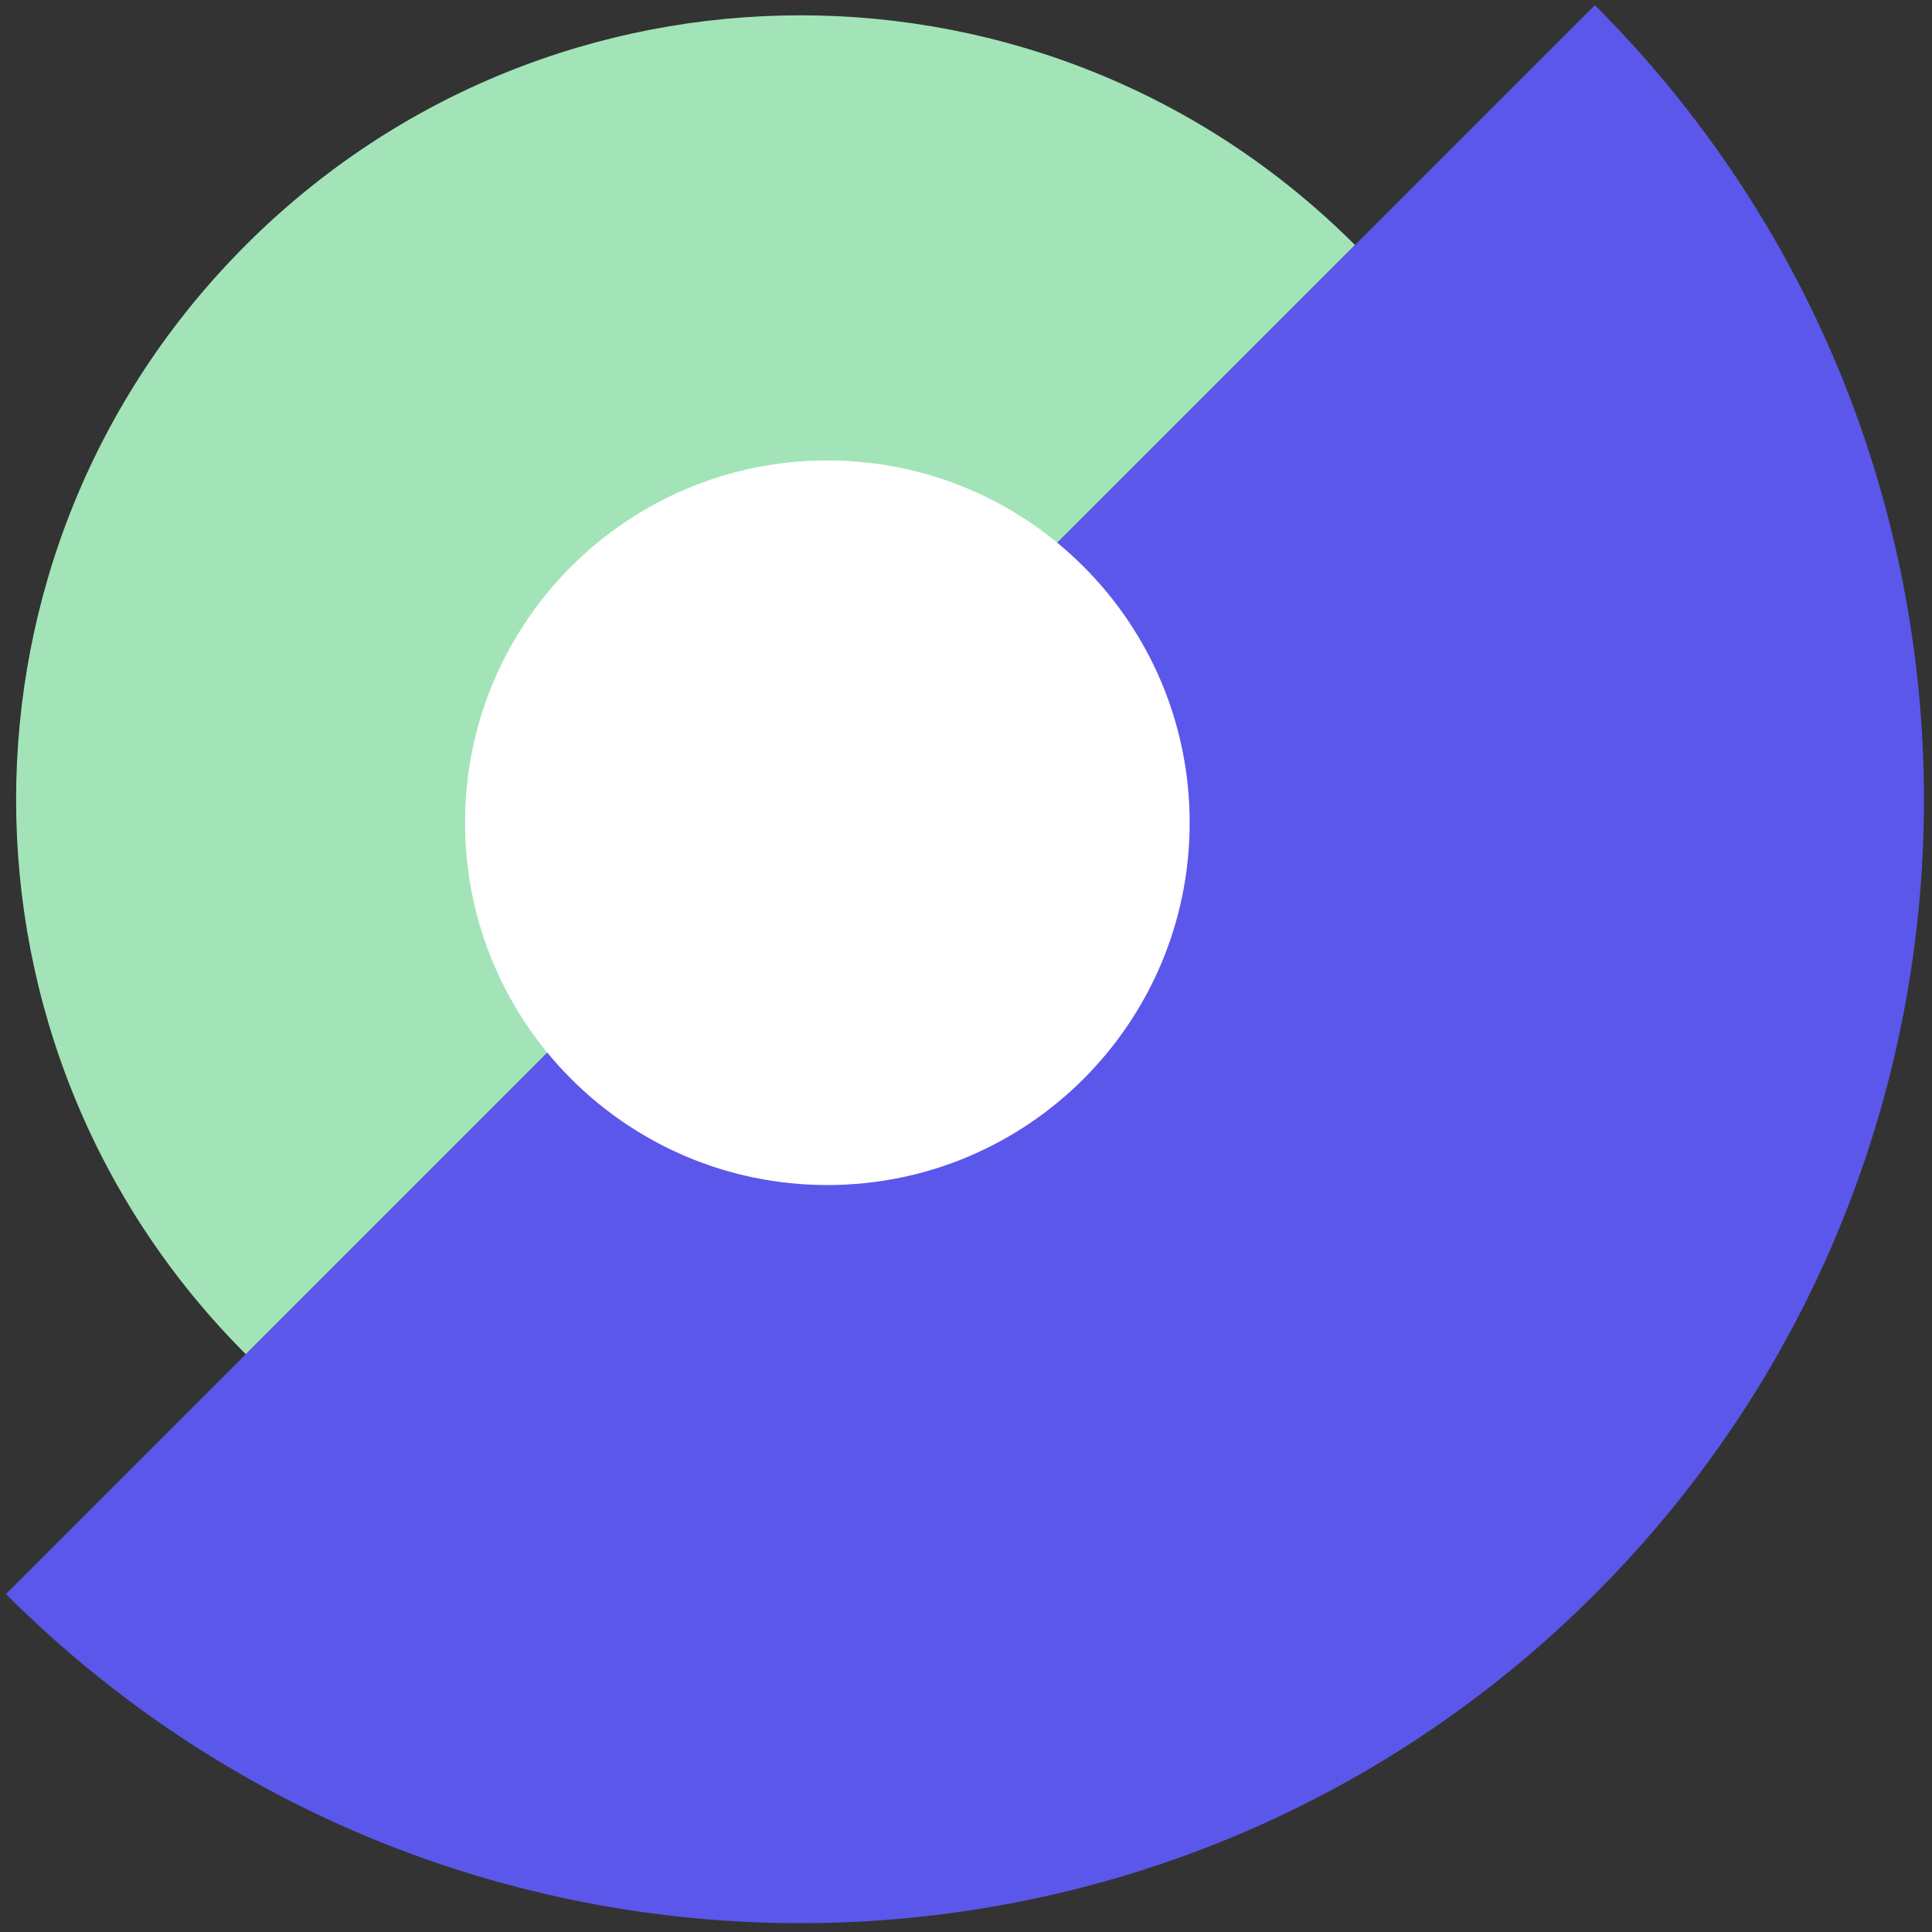 <?xml version="1.0" encoding="UTF-8"?>
<svg width="114px" height="114px" viewBox="0 0 114 114" version="1.1" xmlns="http://www.w3.org/2000/svg" xmlns:xlink="http://www.w3.org/1999/xlink">
    <rect x="0" y="0" width="114" height="114" fill="#333333" stroke="none"/>
    <title>circle_data</title>
    <g id="Page-1" stroke="none" stroke-width="1" fill="none" fill-rule="evenodd">
        <g id="circle_data" transform="translate(0.352, 0.305)">
            <g id="Group-2" transform="translate(0.598, 0.599)"></g>
            <g id="g1126" transform="translate(40.101, 40.101) scale(-1, 1) rotate(-180) translate(-40.101, -40.101) translate(0.598, 0.599)" fill="#A2E4B8" fill-rule="nonzero">
                <path d="M79.004,65.449 C60.931,83.523 31.628,83.523 13.555,65.449 C-4.518,47.376 -4.518,18.073 13.555,0 L79.004,65.449 Z" id="path1128"></path>
            </g>
            <path d="M0,19.418 C25.891,-6.473 67.865,-6.473 93.756,19.418 C119.645,45.307 119.645,87.283 93.756,113.174 L0,19.418 Z" id="path1132" fill="#5B57EB" fill-rule="nonzero" transform="translate(56.586, 56.587) scale(-1, 1) rotate(-180) translate(-56.586, -56.587) "></path>
            <g id="circle_center" transform="translate(48.467, 48.242) scale(-1, 1) rotate(-180) translate(-48.467, -48.242) translate(27.089, 26.864)" fill="#FFFFFF" fill-rule="nonzero">
                <path d="M42.756,21.379 C42.756,9.572 33.184,0 21.377,0 C9.571,0 0,9.572 0,21.379 C0,33.185 9.571,42.757 21.377,42.757 C33.184,42.757 42.756,33.185 42.756,21.379" id="path1136"></path>
            </g>
        </g>
    </g>
</svg>